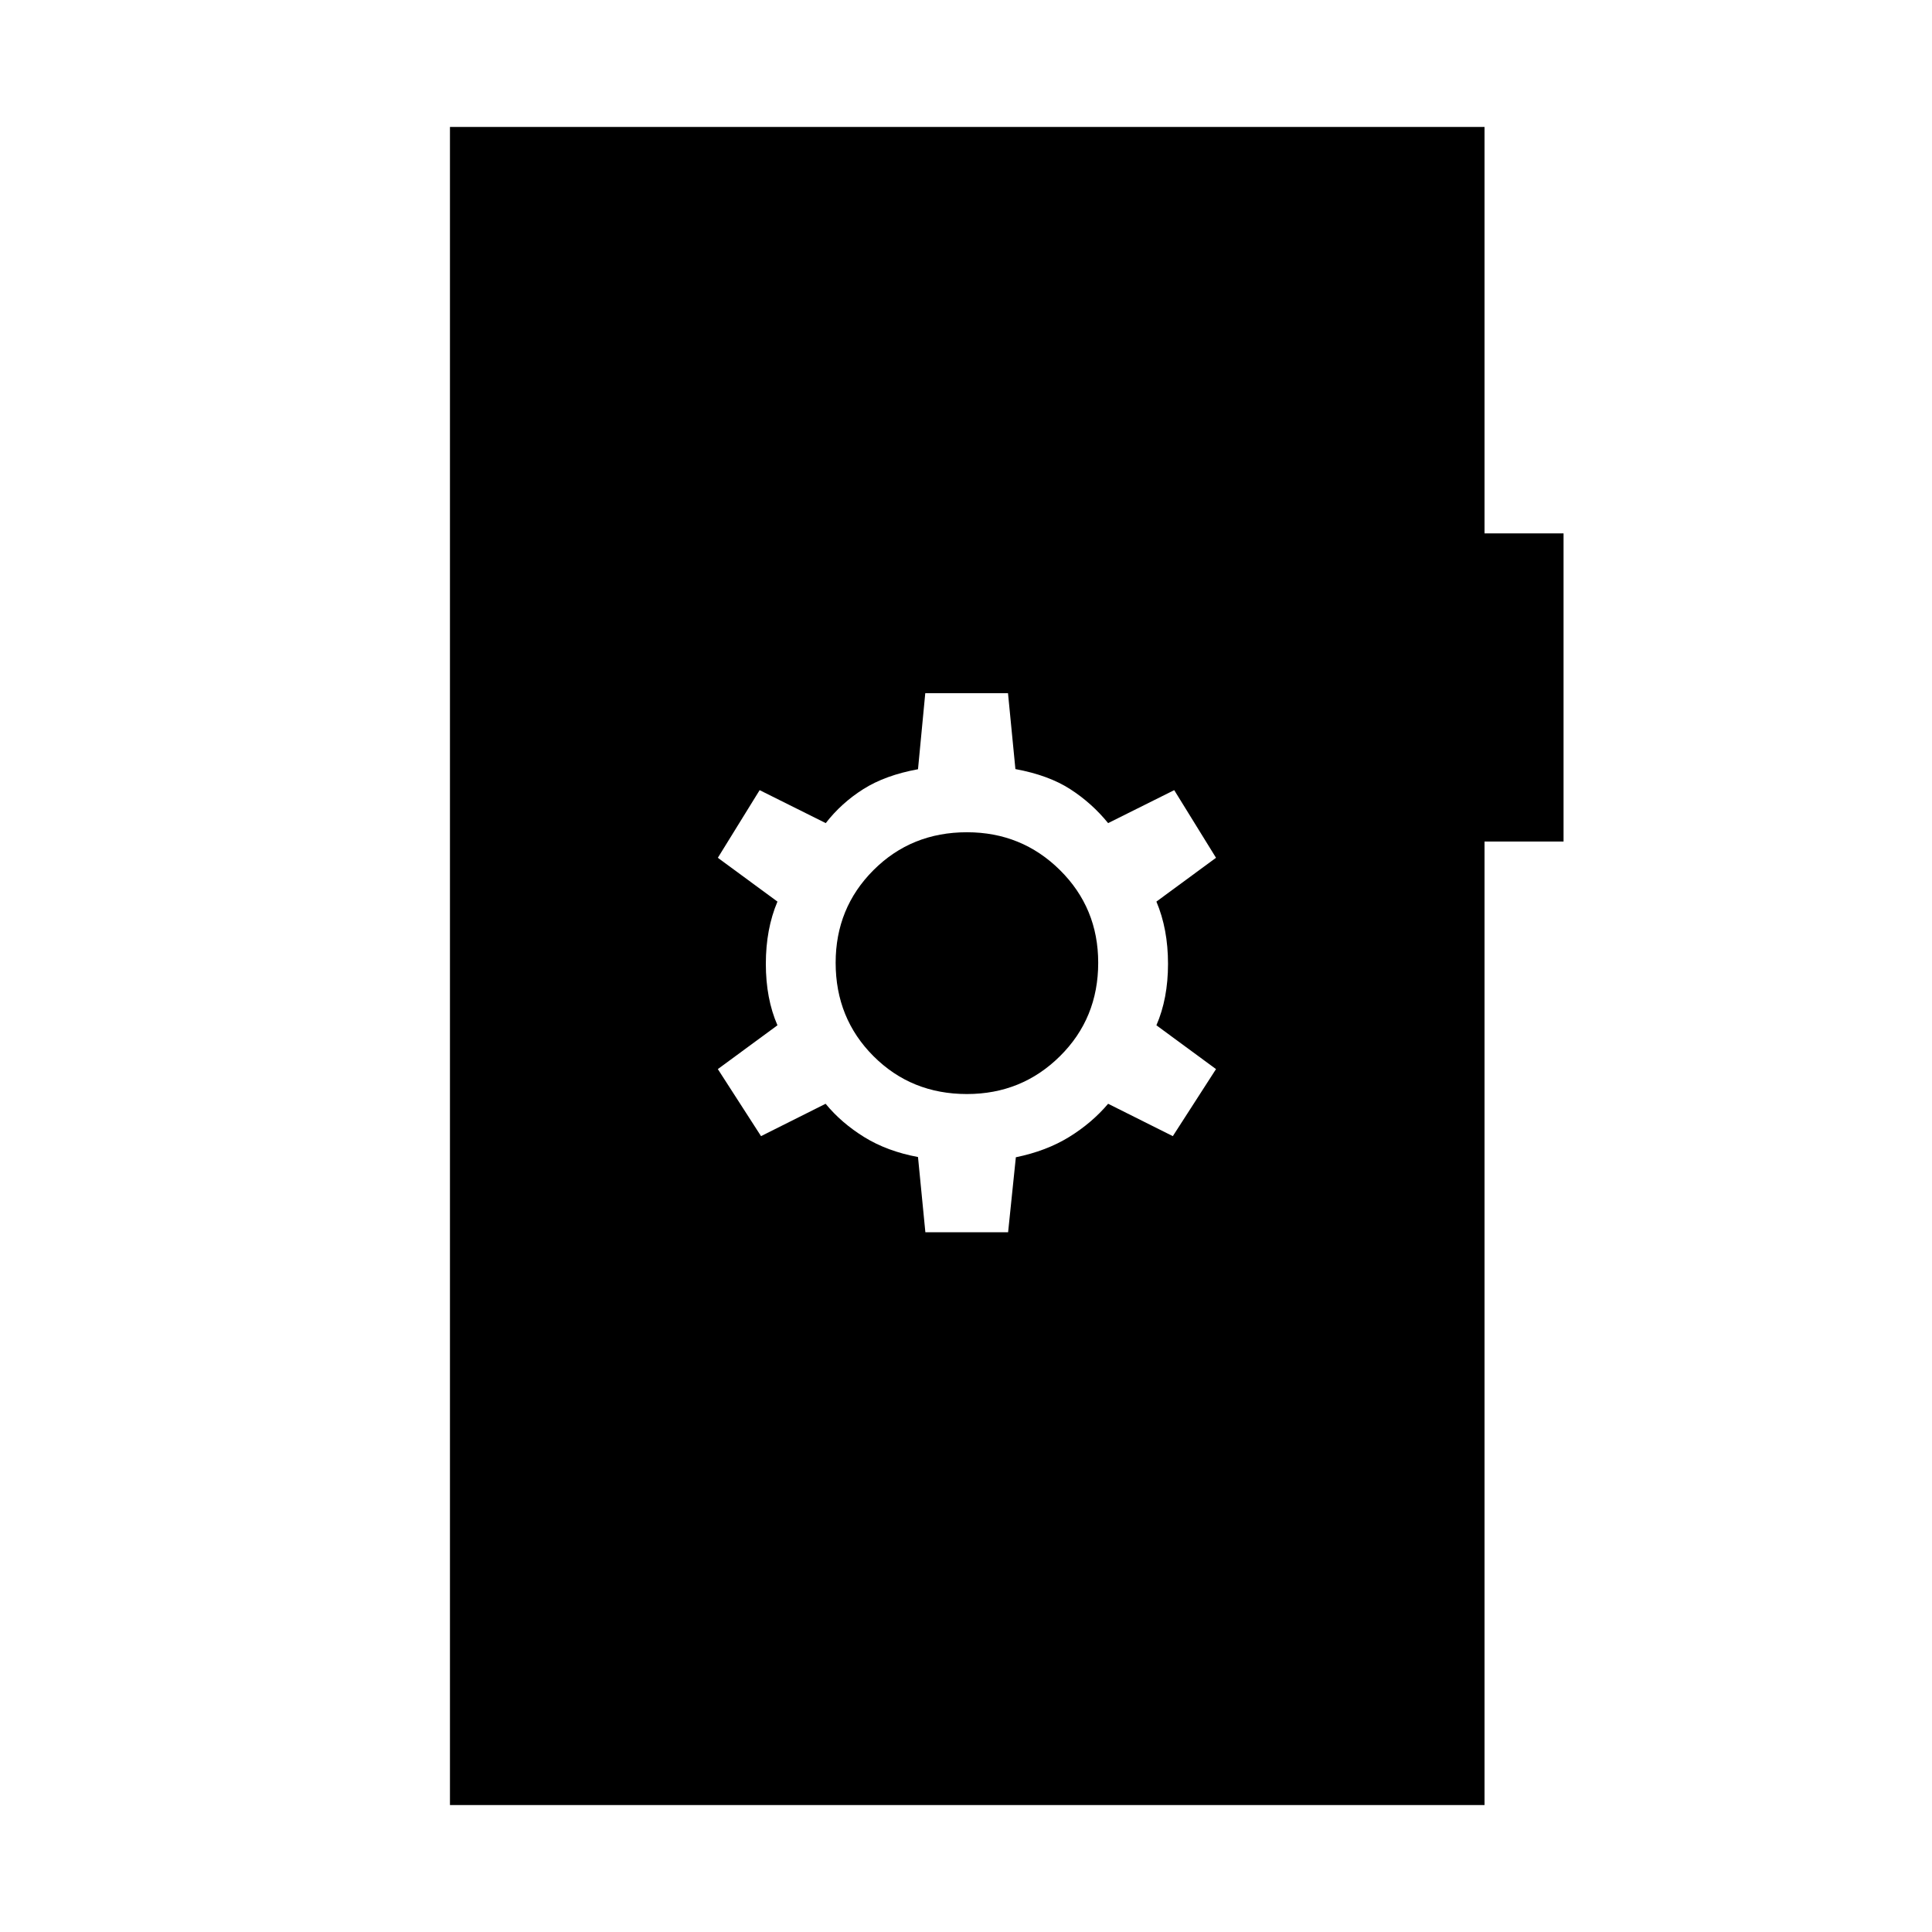 <svg xmlns="http://www.w3.org/2000/svg" height="48" viewBox="0 -960 960 960" width="48"><path d="M459.81-347.69h41.11l3.85-37.27q15.19-3.12 26.47-10.08 11.29-6.96 19.38-16.5l32.15 16.08 21.46-33.31-29.62-21.77q5.77-13.25 5.77-30.54 0-17.28-5.77-30.92l29.62-21.77-20.77-33.61L550.62-551q-8.11-9.97-18.86-16.89-10.74-6.92-27.21-9.96l-3.68-37.69h-41.11l-3.61 37.77q-16.24 2.96-27.18 9.88-10.94 6.92-18.66 16.89l-32.85-16.38-20.77 33.61L386.31-512q-5.77 13.64-5.77 30.92 0 17.29 5.77 30.54l-29.62 21.77 21.46 33.31 32.09-16.08q7.84 9.54 19.23 16.58 11.38 7.03 26.68 9.88l3.66 37.39Zm20.65-68.69q-27.61 0-46.42-18.81-18.81-18.81-18.81-46.43 0-27.23 18.81-46.03 18.81-18.81 46.42-18.81 27.23 0 46.23 18.81 19 18.8 19 46.03 0 27.62-19 46.43t-46.23 18.81ZM223.58-63.08v-833.84h514.07v201.96h39.27v153.11h-39.27v478.77H223.58Z"/></svg>